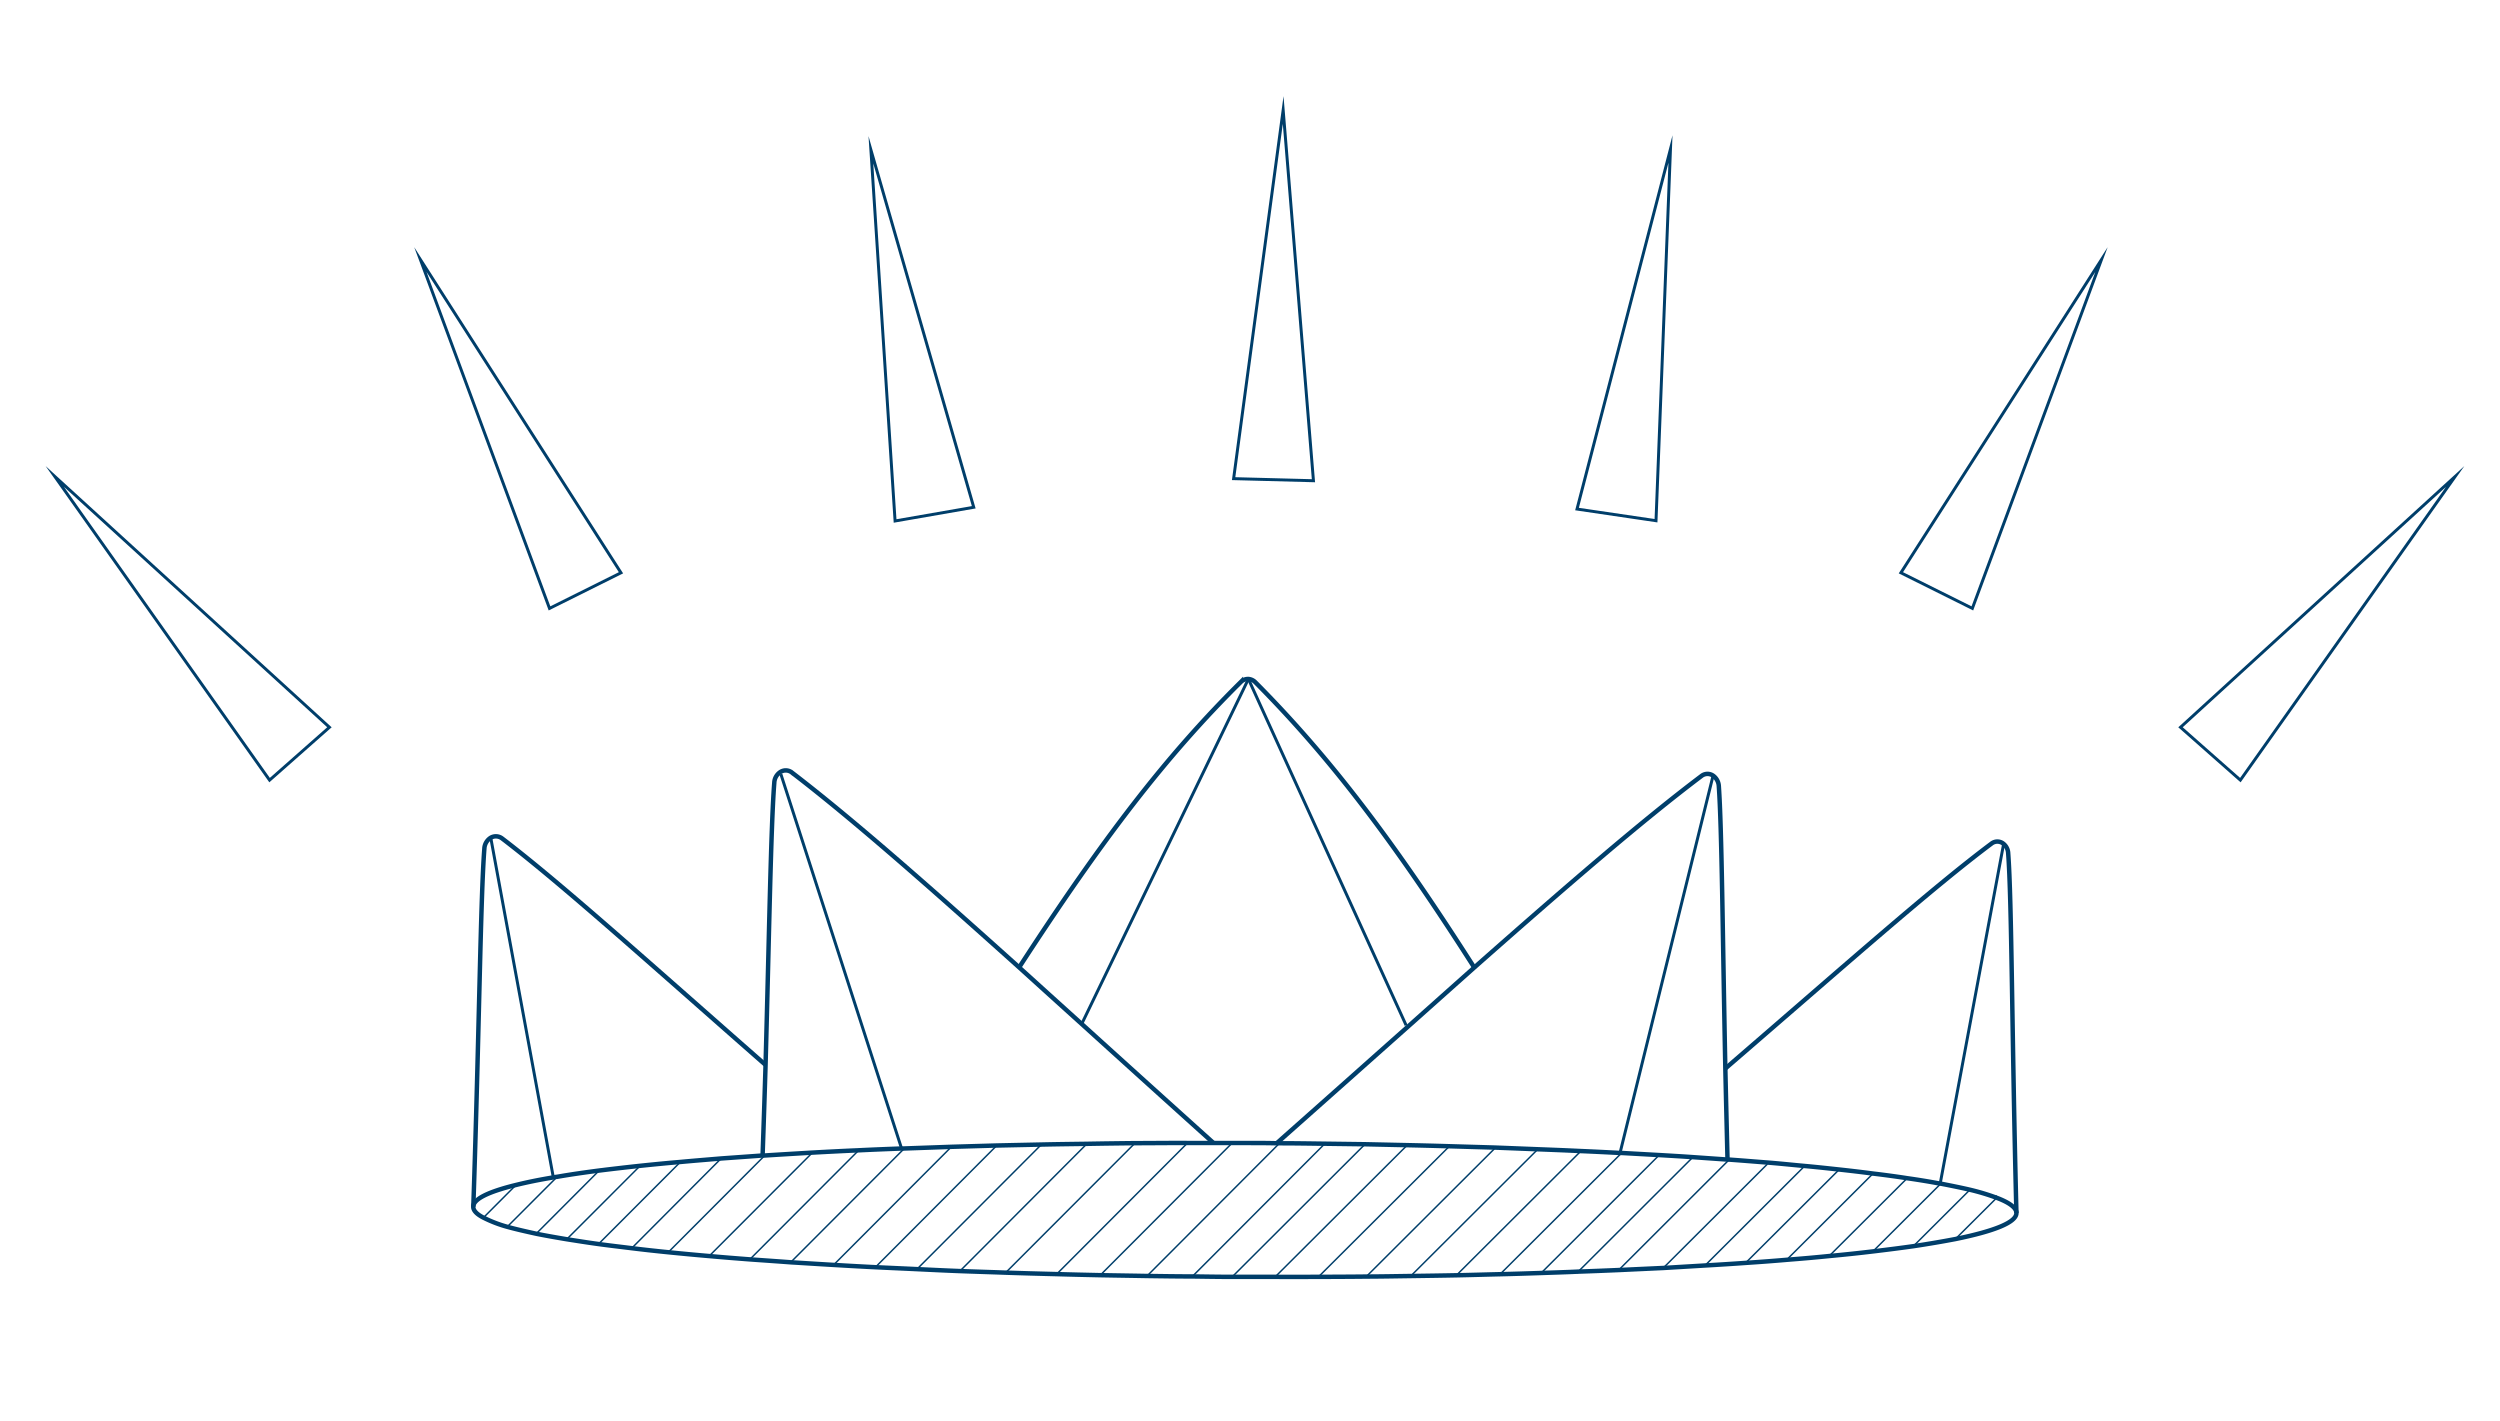 <svg id="Layer_1" data-name="Layer 1" xmlns="http://www.w3.org/2000/svg" viewBox="0 0 840.29 477.71"><defs><style>.cls-1,.cls-2,.cls-3{fill:none;stroke:#003e6a;stroke-miterlimit:10;}.cls-1{stroke-width:1.5px;}.cls-3{stroke-width:0.5px;}</style></defs><title>TransparentCrown</title><path class="cls-1" d="M677.75,407.71c0,3.13-7.31,6.06-20.53,8.76-4.11.78-8.86,1.61-14.07,2.39-4.11.58-8.56,1.15-13.3,1.72s-9.75,1.11-15,1.59c-4.41.45-8.94.85-13.73,1.22-4.57.4-9.36.76-14.27,1.08-4.41.32-8.94.6-13.6.87l-14.06.84-15.08.7c-4.45.19-9,.38-13.6.53-4.11.2-8.26.31-12.45.46-4.53.15-9.15.3-13.81.41s-9.61.26-14.52.36-9.91.17-14.95.24-10.08.17-15.16.19c-5.3.06-10.68.08-16.1.1-4.78,0-9.57.05-14.44,0-3.55,0-7.11,0-10.71,0l-4.19,0c-4.49,0-9-.08-13.38-.14-5.08,0-10.12-.08-15.12-.15-5.34-.1-10.63-.17-15.84-.27-4.95-.11-9.82-.21-14.65-.36-5.8-.15-11.52-.3-17.15-.49-5.2-.19-10.33-.34-15.37-.53s-9.69-.42-14.43-.65-9.4-.42-14-.65c-4.78-.23-9.44-.5-14.05-.77-4.83-.28-9.53-.59-14.14-.86-4.79-.36-9.44-.68-14-1-4.7-.36-9.27-.72-13.68-1.12-4.74-.4-9.35-.84-13.75-1.28s-8.38-.88-12.28-1.36-7.66-.92-11.17-1.4c-3.81-.52-7.37-1.09-10.67-1.61-3.68-.61-7.06-1.21-10.11-1.82-3.77-.82-7.11-1.59-9.9-2.36a43.1,43.1,0,0,1-8-3.08c-2.24-1.15-3.42-2.38-3.42-3.65,0-2.58,5.06-5.06,14.39-7.34,3.56-.88,7.76-1.75,12.5-2.53a10.85,10.85,0,0,1,1.31-.21c4.24-.74,9-1.44,14.12-2.1q6.41-.8,13.72-1.59c4.32-.45,8.86-.9,13.6-1.3,4.41-.41,8.94-.77,13.64-1.17q6.74-.48,14-1c.25,0,.47,0,.72,0,5-.32,10.25-.63,15.59-.95,5.08-.28,10.29-.55,15.63-.78,4.82-.24,9.74-.43,14.74-.62.21,0,.46,0,.67,0l16.14-.57,15.25-.44,15-.32c5-.11,10-.17,15.12-.24,5.38-.1,10.84-.17,16.34-.23,5.81,0,11.65-.08,17.54-.05,2.88,0,5.76,0,8.68,0,2.11,0,4.27,0,6.48,0l4.27,0c3.6,0,7.16,0,10.72.09a6.61,6.61,0,0,1,.89,0c5.12,0,10.2.09,15.2.15l13.55.18,14.18.31q6.93.15,13.72.35l15.5.45,14.27.56c5,.19,9.86.38,14.65.61,4.53.19,9,.42,13.42.65.17,0,.34,0,.46,0l12.37.69c3.93.23,7.79.45,11.6.72l11.6.81c.17,0,.29,0,.42,0,4.49.32,8.85.68,13,1s8.47.79,12.49,1.15,7.87.79,11.6,1.19c4,.44,7.78.88,11.38,1.36,4.06.48,7.87,1,11.47,1.56,4,.57,7.7,1.18,11.09,1.83h.21c3.55.69,6.77,1.34,9.6,2a77.23,77.23,0,0,1,9.18,2.75C675.48,404.23,677.76,406,677.75,407.71Z"/><path class="cls-1" d="M342.83,324.72c27.74-42.73,49-70.52,74.24-95.5a3.43,3.43,0,0,1,2.54-1,3.61,3.61,0,0,1,2.29,1.06c25,25.14,46.32,53.1,73.67,96,0,.05,0,.09.09.13"/><path class="cls-1" d="M159.09,405.6c2-59.42,2.42-103.83,3.71-120.32a4.62,4.62,0,0,1,2-3.62,3.44,3.44,0,0,1,4,.18c20,15.27,48.32,40.84,88.41,76"/><path class="cls-1" d="M407.76,384.07q-23.86-21.48-44.18-39.9c-7.34-6.62-14.38-13-21.09-19.07-31.69-28.47-56.42-50.18-76.22-65.36a3.36,3.36,0,0,0-4.14-.15,4.54,4.54,0,0,0-1.88,3.51c-1.12,14.24-1.68,49.22-2.93,94.77-.29,9.72-.63,20-1,30.53"/><path class="cls-1" d="M677.75,407.71c-1.53-60.19-1.56-104.9-2.77-120.93a4.28,4.28,0,0,0-1.38-3,3.23,3.23,0,0,0-4.24-.23c-20.13,15.06-48.78,40.53-89.45,75.6"/><path class="cls-1" d="M429.23,384.16c15.81-14,30.39-27,43.9-39,7.86-7,15.3-13.64,22.44-20,31.71-28,56.48-49.38,76.28-64.31a3.31,3.31,0,0,1,3.93-.16,4.62,4.62,0,0,1,1.94,3.52c1,14.18,1.28,49.2,2.19,94.92.22,9.73.47,20,.73,30.54"/><line class="cls-2" x1="262.46" y1="260.19" x2="303.03" y2="386.01"/><polyline class="cls-2" points="575.87 260.36 575.78 260.74 544.65 386.99"/><line class="cls-2" x1="673.38" y1="284.02" x2="652.13" y2="397.84"/><line class="cls-2" x1="165.02" y1="281.95" x2="185.98" y2="395.73"/><line class="cls-2" x1="419.61" y1="228.22" x2="363.58" y2="344.17"/><line class="cls-2" x1="419.61" y1="228.22" x2="472.62" y2="344.62"/><polyline class="cls-3" points="190.26 416.76 190.51 416.51 215.13 391.87"/><polyline class="cls-3" points="180.44 414.44 201.41 393.42 201.87 392.96"/><polyline class="cls-3" points="170.37 412.45 170.5 412.33 187.29 395.52 187.34 395.48"/><polyline class="cls-3" points="162.47 409.29 162.51 409.25 173.48 398.25"/><polyline class="cls-3" points="200.97 418.33 201.18 418.12 228.73 390.53 228.94 390.32"/><polyline class="cls-3" points="212.14 419.73 212.35 419.52 242.37 389.4"/><polyline class="cls-3" points="224.54 420.96 224.63 420.88 257.07 388.36 257.15 388.28"/><polyline class="cls-3" points="238.21 422.33 238.38 422.16 272.7 387.79"/><polyline class="cls-3" points="252.01 423.32 252.06 423.27 288.29 386.96"/><line class="cls-3" x1="266.07" y1="423.97" x2="303.7" y2="386.27"/><polyline class="cls-3" points="280.13 425.21 280.17 425.17 319.84 385.4"/><polyline class="cls-3" points="294.01 426.15 294.22 425.94 335.09 384.96"/><polyline class="cls-3" points="308.15 426.63 308.2 426.59 350.08 384.64 350.33 384.38"/><polyline class="cls-3" points="322.38 427.5 322.63 427.24 365.2 384.57"/><polyline class="cls-3" points="337.92 427.86 338 427.77 381.54 384.17"/><polyline class="cls-3" points="355.07 428.35 355.15 428.26 399.08 384.24"/><polyline class="cls-3" points="369.8 428.62 414.24 384.09 414.58 383.76"/><polyline class="cls-3" points="385.64 428.77 430.12 384.2 430.58 383.74"/><polyline class="cls-3" points="400.67 429.13 400.76 429.04 445.32 384.39"/><line class="cls-3" x1="414.14" y1="429.18" x2="458.87" y2="384.53"/><line class="cls-3" x1="429.05" y1="428.73" x2="473.05" y2="384.84"/><line class="cls-3" x1="443.49" y1="428.83" x2="486.77" y2="385.66"/><line class="cls-3" x1="459.58" y1="428.73" x2="502.27" y2="386.14"/><line class="cls-3" x1="474.74" y1="428.33" x2="516.54" y2="386.63"/><line class="cls-3" x1="489.69" y1="428.47" x2="531.19" y2="387.07"/><polyline class="cls-3" points="503.7 428.78 504.21 428.28 545.08 387.5"/><line class="cls-3" x1="518.02" y1="427.87" x2="557.44" y2="388.48"/><polyline class="cls-3" points="529.96 427.92 530.47 427.41 569.04 388.91 569.42 388.53"/><polyline class="cls-3" points="543.64 427.3 544.07 426.88 581.06 389.93"/><line class="cls-3" x1="559.15" y1="426.09" x2="594.05" y2="391.26"/><line class="cls-3" x1="573.21" y1="425.22" x2="606.59" y2="391.9"/><line class="cls-3" x1="586.81" y1="424.39" x2="618.19" y2="393.09"/><polyline class="cls-3" points="601.04 422.92 629.57 394.44 629.95 394.07"/><polyline class="cls-3" points="614.81 422.17 641.04 396.01 641.08 395.97"/><polyline class="cls-3" points="629.8 420.33 652.34 397.84 652.85 397.33"/><line class="cls-3" x1="643.15" y1="418.82" x2="661.9" y2="400.12"/><line class="cls-1" x1="671.12" y1="402.61" x2="671.51" y2="402.23"/><polyline class="cls-3" points="656.92 416.76 657.22 416.47 671.12 402.61"/><polygon class="cls-2" points="561.47 50.1 556.61 175.02 530.06 171.1 561.47 50.1"/><polygon class="cls-2" points="292.72 50.35 300.85 175.11 327.29 170.5 292.72 50.35"/><polygon class="cls-2" points="706.34 87.25 662.94 204.49 638.92 192.52 706.34 87.25"/><polygon class="cls-2" points="825.22 160.15 753.02 262.21 732.9 244.45 825.22 160.15"/><polygon class="cls-2" points="141.3 87.25 184.7 204.49 208.72 192.52 141.3 87.25"/><polygon class="cls-2" points="18.42 160.15 90.61 262.21 110.73 244.45 18.42 160.15"/><polygon class="cls-2" points="431.29 36.98 441.47 161.58 414.64 160.88 431.29 36.98"/></svg>